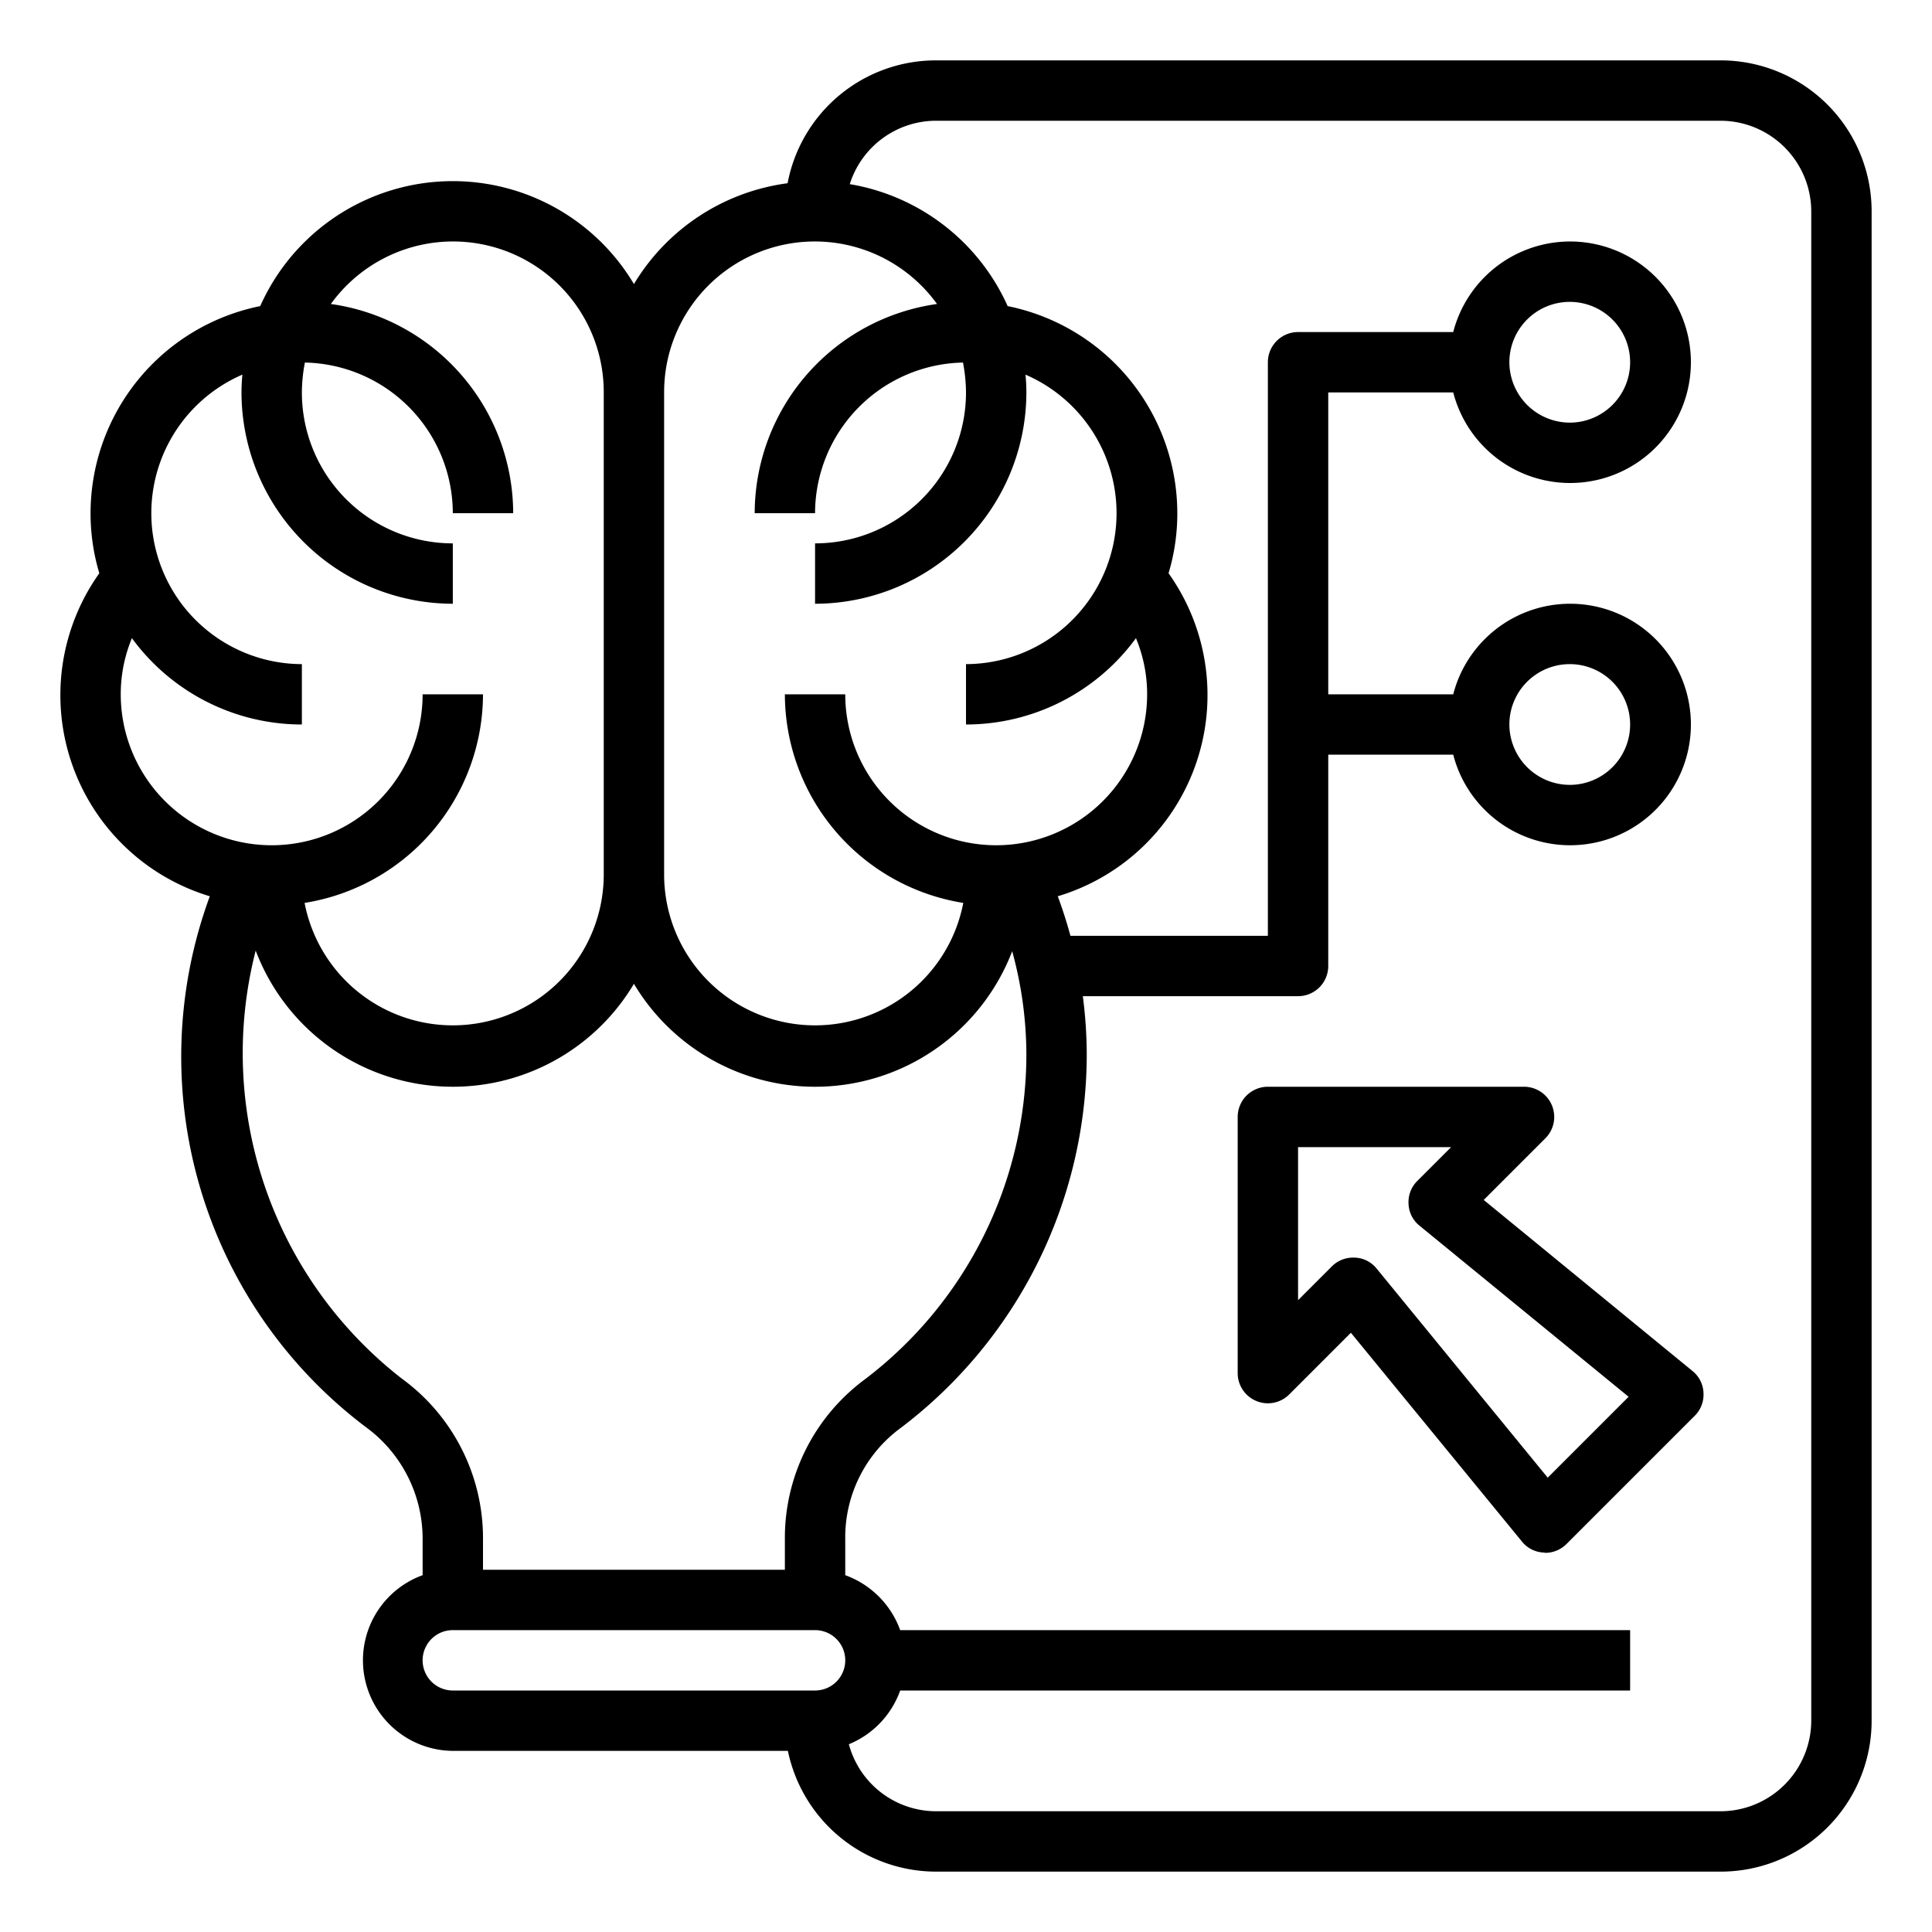 <?xml version="1.0"?>
<svg xmlns="http://www.w3.org/2000/svg" viewBox="0 0 64 64" width="512" height="512"><g id="Innovation-thingking-brain-network-idea"><path d="M57,2H31a5,5,0,0,0-4.91,4.07A7.008,7.008,0,0,0,21,9.41a6.985,6.985,0,0,0-12.38.73A7.005,7.005,0,0,0,3,17a6.89,6.89,0,0,0,.29,1.99,6.96,6.96,0,0,0,3.66,10.7A15.373,15.373,0,0,0,12.1,47.26,4.584,4.584,0,0,1,14,51v1.18A3,3,0,0,0,15,58H26.1A5.017,5.017,0,0,0,31,62H57a5,5,0,0,0,5-5V7A5,5,0,0,0,57,2ZM22,13a4.992,4.992,0,0,1,9.04-2.93A7.015,7.015,0,0,0,25,17h2a5,5,0,0,1,4.9-4.99A5.359,5.359,0,0,1,32,13a5,5,0,0,1-5,5v2a7.008,7.008,0,0,0,7-7,5.683,5.683,0,0,0-.03-.59A5,5,0,0,1,32,22v2a6.978,6.978,0,0,0,5.63-2.86A4.823,4.823,0,0,1,38,23a5,5,0,0,1-10,0H26a7.013,7.013,0,0,0,5.91,6.91A5,5,0,0,1,22,29ZM4,23a4.823,4.823,0,0,1,.37-1.86A6.978,6.978,0,0,0,10,24V22a5,5,0,0,1-1.97-9.59A5.683,5.683,0,0,0,8,13a7.008,7.008,0,0,0,7,7V18a5,5,0,0,1-5-5,5.359,5.359,0,0,1,.1-.99A5,5,0,0,1,15,17h2a7.015,7.015,0,0,0-6.04-6.93A4.992,4.992,0,0,1,20,13V29a5,5,0,0,1-9.91.91A7.013,7.013,0,0,0,16,23H14A5,5,0,0,1,4,23Zm9.3,22.66A13.663,13.663,0,0,1,8.47,31.49,6.983,6.983,0,0,0,21,32.59a6.989,6.989,0,0,0,12.53-1.08A12.991,12.991,0,0,1,34,34.92,13.522,13.522,0,0,1,28.64,45.7,6.532,6.532,0,0,0,26,51v1H16V51A6.54,6.54,0,0,0,13.3,45.66ZM27,56H15a1,1,0,0,1,0-2H27a1,1,0,0,1,0,2Zm33,1a3.009,3.009,0,0,1-3,3H31a2.994,2.994,0,0,1-2.88-2.22A3.016,3.016,0,0,0,29.82,56H54V54H29.82A3.035,3.035,0,0,0,28,52.18V51a4.494,4.494,0,0,1,1.84-3.7A15.535,15.535,0,0,0,36,34.92,15.223,15.223,0,0,0,35.87,33H43a1,1,0,0,0,1-1V25h4.14a4,4,0,1,0,0-2H44V13h4.14a4,4,0,1,0,0-2H43a1,1,0,0,0-1,1V31H35.46c-.12-.44-.26-.88-.42-1.31a6.957,6.957,0,0,0,3.67-10.7A6.89,6.89,0,0,0,39,17a7.005,7.005,0,0,0-5.62-6.86A7,7,0,0,0,28.15,6.1,3,3,0,0,1,31,4H57a3.009,3.009,0,0,1,3,3ZM50,24a2,2,0,1,1,2,2A2.006,2.006,0,0,1,50,24Zm0-12a2,2,0,1,1,2,2A2.006,2.006,0,0,1,50,12Z"/><path d="M56.07,45.42l-6.92-5.67,2.04-2.04a1,1,0,0,0-.7-1.71H42a1,1,0,0,0-1,1v8.49a1,1,0,0,0,1.71.7l2.04-2.04,5.67,6.92a.972.972,0,0,0,.72.36.433.433,0,0,1,.05.01,1,1,0,0,0,.71-.3l4.24-4.24a.986.986,0,0,0,.29-.76A.972.972,0,0,0,56.07,45.42Zm-4.8,3.53L45.6,42.02a.972.972,0,0,0-.72-.36h-.05a.99.99,0,0,0-.71.29L43,43.07V38h5.07l-1.12,1.12a.986.986,0,0,0-.29.76.972.972,0,0,0,.36.72l6.93,5.67Z"/></g></svg>
